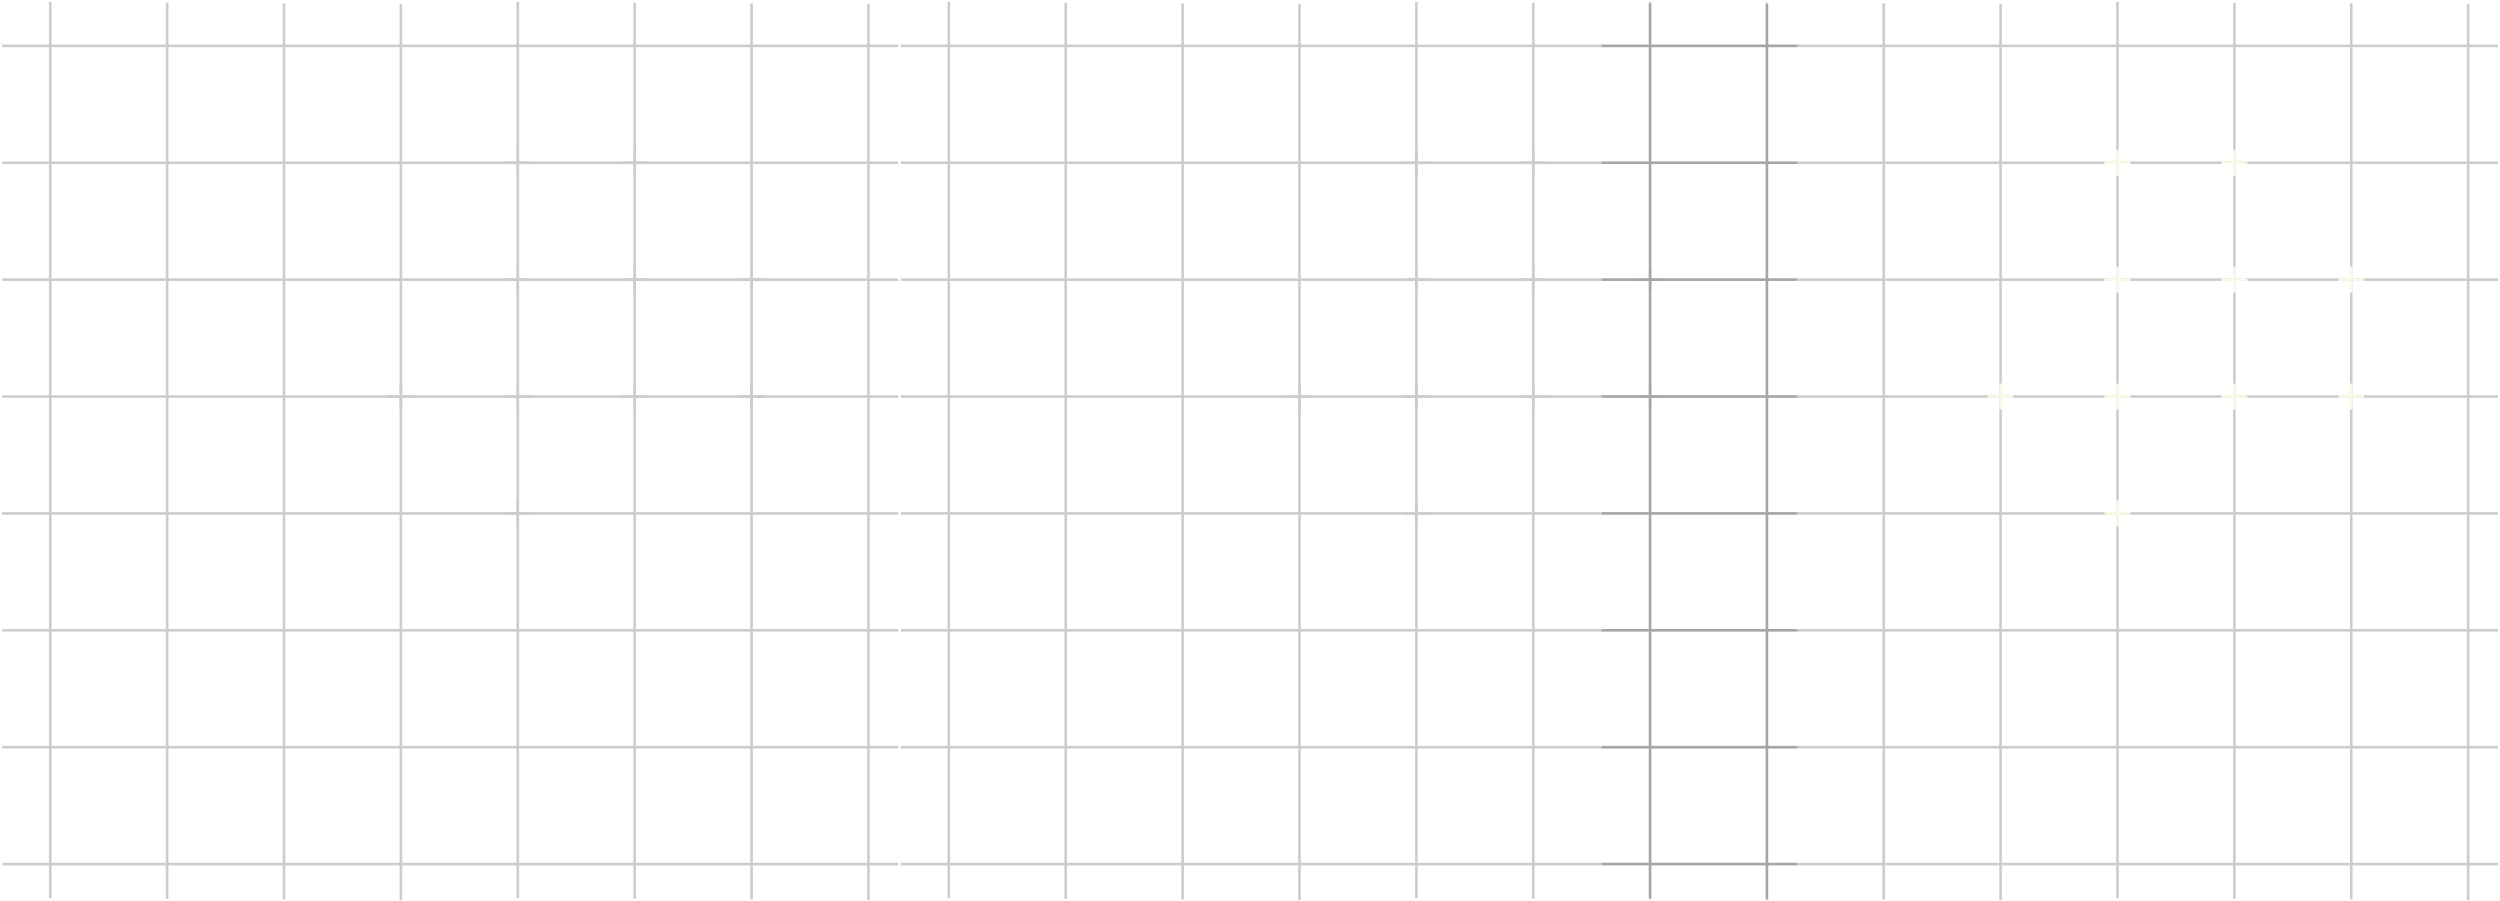 <svg width="1418" height="511" viewBox="0 0 1418 511" fill="none" xmlns="http://www.w3.org/2000/svg"><g style="mix-blend-mode:lighten" clip-path="url(#clip0_180_31612)"><g opacity="0.25"><line x1="1.245" y1="291.213" x2="509.539" y2="291.213" stroke="#323232" stroke-width="1.473"/><line x1="1.245" y1="26.017" x2="509.539" y2="26.017" stroke="#323232" stroke-width="1.473"/><line x1="227.389" y1="510.598" x2="227.389" y2="2.304" stroke="#323232" stroke-width="1.473"/><line x1="492.59" y1="510.598" x2="492.59" y2="2.304" stroke="#323232" stroke-width="1.473"/><line x1="1.245" y1="357.513" x2="509.539" y2="357.513" stroke="#323232" stroke-width="1.473"/><line x1="1.245" y1="92.314" x2="509.539" y2="92.314" stroke="#323232" stroke-width="1.473"/><line x1="161.098" y1="510.199" x2="161.098" y2="1.905" stroke="#323232" stroke-width="1.473"/><line x1="426.298" y1="510.199" x2="426.298" y2="1.905" stroke="#323232" stroke-width="1.473"/><line x1="1.245" y1="423.81" x2="509.539" y2="423.81" stroke="#323232" stroke-width="1.473"/><line x1="1.245" y1="158.615" x2="509.539" y2="158.615" stroke="#323232" stroke-width="1.473"/><line x1="94.796" y1="509.801" x2="94.796" y2="1.507" stroke="#323232" stroke-width="1.473"/><line x1="359.997" y1="509.801" x2="359.997" y2="1.507" stroke="#323232" stroke-width="1.473"/><line x1="1.245" y1="490.107" x2="509.539" y2="490.107" stroke="#323232" stroke-width="1.473"/><line x1="1.245" y1="224.912" x2="509.539" y2="224.912" stroke="#323232" stroke-width="1.473"/><line x1="28.501" y1="509.395" x2="28.501" y2="1.101" stroke="#323232" stroke-width="1.473"/><line x1="293.696" y1="509.395" x2="293.696" y2="1.101" stroke="#323232" stroke-width="1.473"/><path d="M286.334 291.215H301.067" stroke="#323232" stroke-width="1.473"/><path d="M293.695 298.578V283.845" stroke="#323232" stroke-width="1.473"/><path d="M220.021 224.914H234.755" stroke="#323232" stroke-width="1.473"/><path d="M227.395 232.281V217.548" stroke="#323232" stroke-width="1.473"/><path d="M286.323 224.914H301.056" stroke="#323232" stroke-width="1.473"/><path d="M293.696 232.281V217.548" stroke="#323232" stroke-width="1.473"/><path d="M286.323 158.617H301.056" stroke="#323232" stroke-width="1.473"/><path d="M293.696 165.984V151.251" stroke="#323232" stroke-width="1.473"/><path d="M286.323 92.32H301.056" stroke="#323232" stroke-width="1.473"/><path d="M293.696 99.688V84.954" stroke="#323232" stroke-width="1.473"/><path d="M352.619 224.914H367.352" stroke="#323232" stroke-width="1.473"/><path d="M359.992 232.281V217.548" stroke="#323232" stroke-width="1.473"/><path d="M352.619 158.617H367.352" stroke="#323232" stroke-width="1.473"/><path d="M359.992 165.984V151.251" stroke="#323232" stroke-width="1.473"/><path d="M352.619 92.316H367.352" stroke="#323232" stroke-width="1.473"/><path d="M359.992 99.684V84.95" stroke="#323232" stroke-width="1.473"/><path d="M418.916 224.906H433.649" stroke="#323232" stroke-width="1.473"/><path d="M426.289 232.281V217.548" stroke="#323232" stroke-width="1.473"/><path d="M418.916 158.605H433.649" stroke="#323232" stroke-width="1.473"/><path d="M426.289 165.973V151.239" stroke="#323232" stroke-width="1.473"/></g></g><g style="mix-blend-mode:lighten" clip-path="url(#clip1_180_31612)"><g opacity="0.25"><line x1="510.917" y1="291.213" x2="1019.21" y2="291.213" stroke="#323232" stroke-width="1.473"/><line x1="510.917" y1="26.017" x2="1019.21" y2="26.017" stroke="#323232" stroke-width="1.473"/><line x1="737.061" y1="510.598" x2="737.061" y2="2.304" stroke="#323232" stroke-width="1.473"/><line x1="1002.26" y1="510.598" x2="1002.26" y2="2.304" stroke="#323232" stroke-width="1.473"/><line x1="510.917" y1="357.513" x2="1019.21" y2="357.513" stroke="#323232" stroke-width="1.473"/><line x1="510.917" y1="92.314" x2="1019.21" y2="92.314" stroke="#323232" stroke-width="1.473"/><line x1="670.77" y1="510.199" x2="670.77" y2="1.905" stroke="#323232" stroke-width="1.473"/><line x1="935.97" y1="510.199" x2="935.97" y2="1.905" stroke="#323232" stroke-width="1.473"/><line x1="510.917" y1="423.81" x2="1019.21" y2="423.81" stroke="#323232" stroke-width="1.473"/><line x1="510.917" y1="158.615" x2="1019.21" y2="158.615" stroke="#323232" stroke-width="1.473"/><line x1="604.468" y1="509.801" x2="604.468" y2="1.507" stroke="#323232" stroke-width="1.473"/><line x1="869.669" y1="509.801" x2="869.669" y2="1.507" stroke="#323232" stroke-width="1.473"/><line x1="510.917" y1="490.107" x2="1019.21" y2="490.107" stroke="#323232" stroke-width="1.473"/><line x1="510.917" y1="224.912" x2="1019.21" y2="224.912" stroke="#323232" stroke-width="1.473"/><line x1="538.173" y1="509.395" x2="538.173" y2="1.101" stroke="#323232" stroke-width="1.473"/><line x1="803.368" y1="509.395" x2="803.368" y2="1.101" stroke="#323232" stroke-width="1.473"/><path d="M796.006 291.215H810.739" stroke="#323232" stroke-width="1.473"/><path d="M803.367 298.578V283.845" stroke="#323232" stroke-width="1.473"/><path d="M729.693 224.914H744.427" stroke="#323232" stroke-width="1.473"/><path d="M737.066 232.281V217.548" stroke="#323232" stroke-width="1.473"/><path d="M795.995 224.914H810.728" stroke="#323232" stroke-width="1.473"/><path d="M803.368 232.281V217.548" stroke="#323232" stroke-width="1.473"/><path d="M795.995 158.617H810.728" stroke="#323232" stroke-width="1.473"/><path d="M803.368 165.984V151.251" stroke="#323232" stroke-width="1.473"/><path d="M795.995 92.32H810.728" stroke="#323232" stroke-width="1.473"/><path d="M803.368 99.688V84.954" stroke="#323232" stroke-width="1.473"/><path d="M862.291 224.914H877.024" stroke="#323232" stroke-width="1.473"/><path d="M869.664 232.281V217.548" stroke="#323232" stroke-width="1.473"/><path d="M862.291 158.617H877.024" stroke="#323232" stroke-width="1.473"/><path d="M869.664 165.984V151.251" stroke="#323232" stroke-width="1.473"/><path d="M862.291 92.316H877.024" stroke="#323232" stroke-width="1.473"/><path d="M869.664 99.684V84.95" stroke="#323232" stroke-width="1.473"/><path d="M928.588 224.906H943.321" stroke="#323232" stroke-width="1.473"/><path d="M935.961 232.281V217.548" stroke="#323232" stroke-width="1.473"/><path d="M928.588 158.605H943.321" stroke="#323232" stroke-width="1.473"/><path d="M935.961 165.973V151.239" stroke="#323232" stroke-width="1.473"/></g></g><g style="mix-blend-mode:lighten"><g opacity="0.25"><line x1="908.589" y1="291.213" x2="1416.88" y2="291.213" stroke="#323232" stroke-width="1.473"/><line x1="908.589" y1="26.017" x2="1416.88" y2="26.017" stroke="#323232" stroke-width="1.473"/><line x1="1134.73" y1="510.598" x2="1134.73" y2="2.304" stroke="#323232" stroke-width="1.473"/><line x1="1399.93" y1="510.598" x2="1399.93" y2="2.304" stroke="#323232" stroke-width="1.473"/><line x1="908.589" y1="357.513" x2="1416.88" y2="357.513" stroke="#323232" stroke-width="1.473"/><line x1="908.589" y1="92.314" x2="1416.88" y2="92.314" stroke="#323232" stroke-width="1.473"/><line x1="1068.44" y1="510.199" x2="1068.44" y2="1.905" stroke="#323232" stroke-width="1.473"/><line x1="1333.64" y1="510.199" x2="1333.64" y2="1.905" stroke="#323232" stroke-width="1.473"/><line x1="908.589" y1="423.81" x2="1416.88" y2="423.81" stroke="#323232" stroke-width="1.473"/><line x1="908.589" y1="158.615" x2="1416.88" y2="158.615" stroke="#323232" stroke-width="1.473"/><line x1="1002.14" y1="509.801" x2="1002.14" y2="1.507" stroke="#323232" stroke-width="1.473"/><line x1="1267.34" y1="509.801" x2="1267.34" y2="1.507" stroke="#323232" stroke-width="1.473"/><line x1="908.589" y1="490.107" x2="1416.88" y2="490.107" stroke="#323232" stroke-width="1.473"/><line x1="908.589" y1="224.912" x2="1416.88" y2="224.912" stroke="#323232" stroke-width="1.473"/><line x1="935.844" y1="509.395" x2="935.844" y2="1.101" stroke="#323232" stroke-width="1.473"/><line x1="1201.04" y1="509.395" x2="1201.04" y2="1.101" stroke="#323232" stroke-width="1.473"/><path d="M1193.68 291.215H1208.41" stroke="#F3EC9E" stroke-width="1.473"/><path d="M1201.04 298.578V283.845" stroke="#F3EC9E" stroke-width="1.473"/><path d="M1127.37 224.914H1142.1" stroke="#F3EC9E" stroke-width="1.473"/><path d="M1134.74 232.281V217.548" stroke="#F3EC9E" stroke-width="1.473"/><path d="M1193.67 224.914H1208.4" stroke="#F3EC9E" stroke-width="1.473"/><path d="M1201.04 232.281V217.548" stroke="#F3EC9E" stroke-width="1.473"/><path d="M1193.67 158.617H1208.4" stroke="#F3EC9E" stroke-width="1.473"/><path d="M1201.04 165.984V151.251" stroke="#F3EC9E" stroke-width="1.473"/><path d="M1193.67 92.32H1208.4" stroke="#F3EC9E" stroke-width="1.473"/><path d="M1201.04 99.688V84.954" stroke="#F3EC9E" stroke-width="1.473"/><path d="M1259.96 224.914H1274.7" stroke="#F3EC9E" stroke-width="1.473"/><path d="M1267.34 232.281V217.548" stroke="#F3EC9E" stroke-width="1.473"/><path d="M1259.96 158.617H1274.7" stroke="#F3EC9E" stroke-width="1.473"/><path d="M1267.34 165.984V151.251" stroke="#F3EC9E" stroke-width="1.473"/><path d="M1259.96 92.316H1274.7" stroke="#F3EC9E" stroke-width="1.473"/><path d="M1267.34 99.684V84.95" stroke="#F3EC9E" stroke-width="1.473"/><path d="M1326.26 224.906H1340.99" stroke="#F3EC9E" stroke-width="1.473"/><path d="M1333.63 232.281V217.548" stroke="#F3EC9E" stroke-width="1.473"/><path d="M1326.26 158.605H1340.99" stroke="#F3EC9E" stroke-width="1.473"/><path d="M1333.63 165.973V151.239" stroke="#F3EC9E" stroke-width="1.473"/></g></g><defs><clipPath id="clip0_180_31612"><rect width="509.673" height="511" fill="white"/></clipPath><clipPath id="clip1_180_31612"><rect width="509.673" height="511" fill="white" transform="translate(509.672)"/></clipPath></defs></svg>